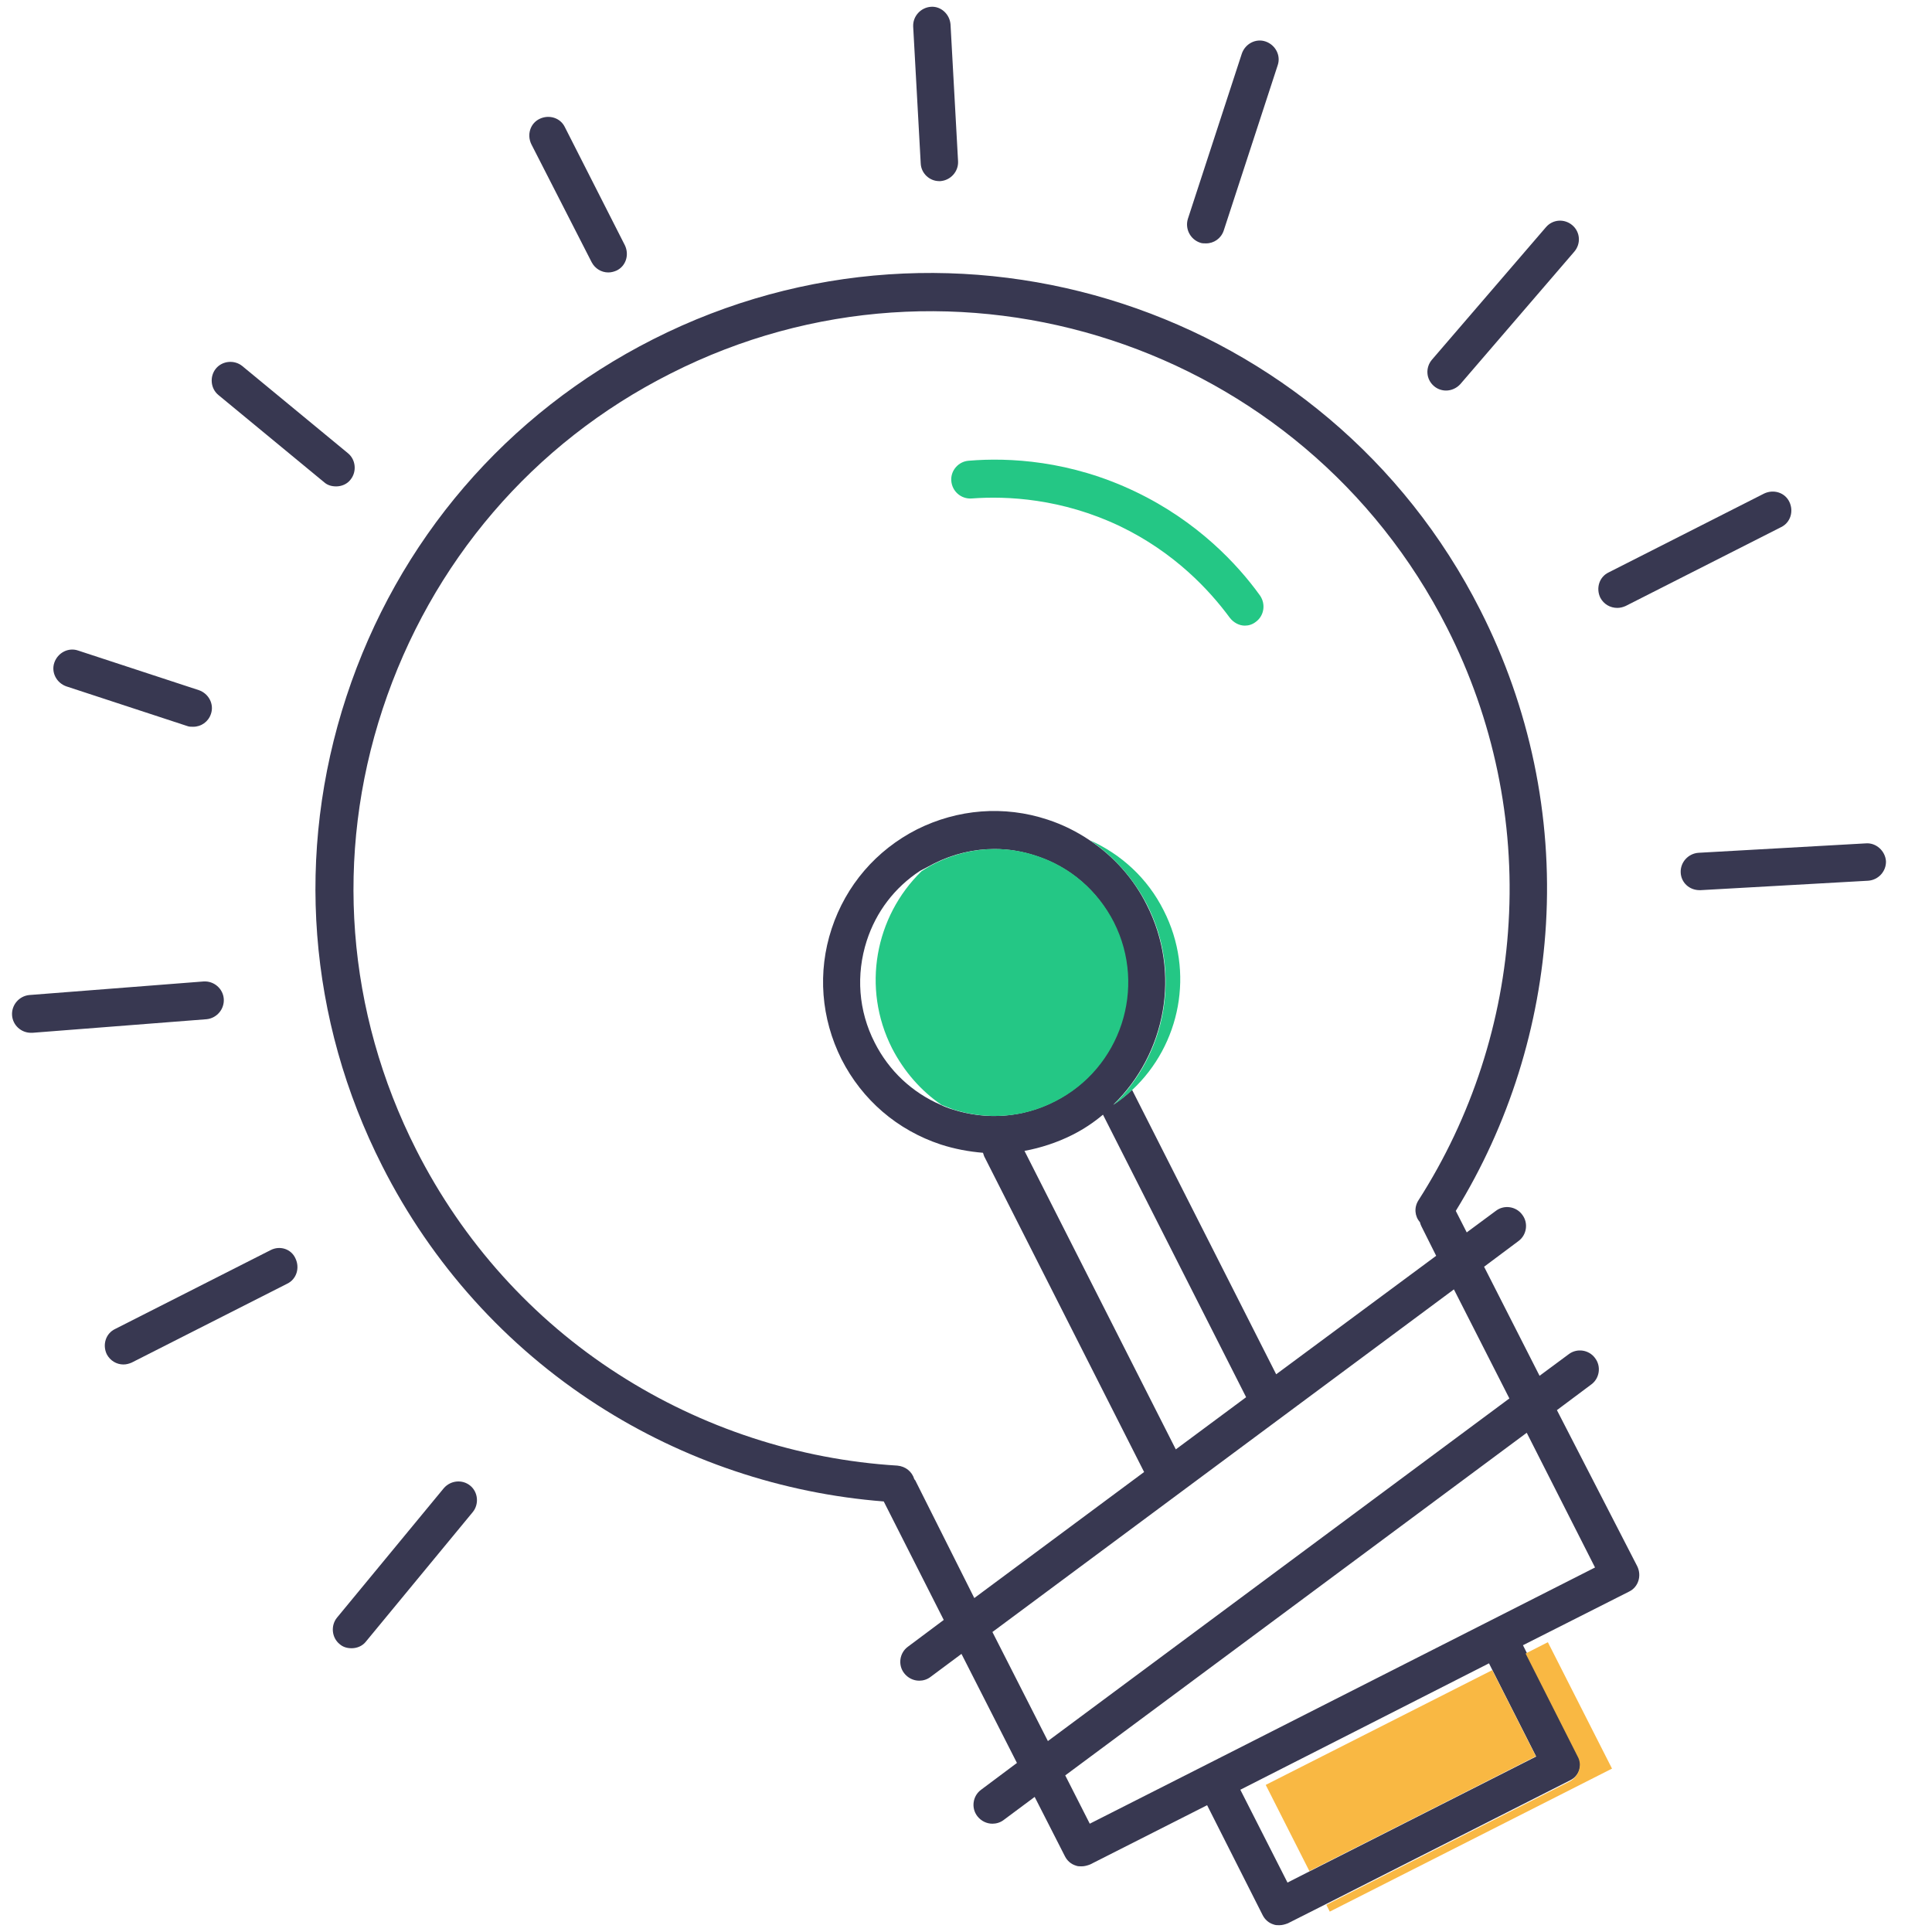 <svg xmlns="http://www.w3.org/2000/svg" viewBox="0 0 512 512"><path fill="#383851" d="M412.6 373.7l9.1-6.8c2.2-1.6 2.7-4.8 1-7-1.6-2.2-4.8-2.7-7-1l-7.7 5.7-14.7-28.9 9.1-6.8c2.2-1.6 2.7-4.8 1-7-1.6-2.2-4.8-2.7-7-1l-7.7 5.7-2.9-5.7c14.1-22.9 22.3-49.1 23.9-76 1.7-28.7-4.3-57.4-17.4-83.2-40.6-80.2-139-112.4-219.2-71.8-38.9 19.7-67.7 53.3-81.3 94.7-13.6 41.4-10.2 85.6 9.5 124.4 13.1 25.9 32.8 47.8 57.1 63.4 22.7 14.6 48.9 23.4 75.8 25.5l15.9 31.4-9.5 7.1c-2.2 1.6-2.7 4.8-1 7 1 1.3 2.5 2 4 2 1 0 2.1-.3 3-1l8.2-6.1 14.7 28.9-9.5 7.1c-2.2 1.6-2.7 4.8-1 7 1 1.3 2.5 2 4 2 1 0 2.1-.3 3-1l8.2-6.1 8 15.7c.6 1.2 1.6 2.1 2.9 2.5.5.2 1 .2 1.5.2.8 0 1.5-.2 2.3-.5l31-15.7 14.7 29.1c.6 1.2 1.6 2.1 2.9 2.5.5.2 1 .2 1.5.2.8 0 1.5-.2 2.3-.5l10.3-5.2 64.5-32.7c2.5-1.2 3.4-4.2 2.2-6.7l-13.8-27.3-.9-1.8 28.1-14.2c2.5-1.2 3.4-4.2 2.2-6.7l-21.3-41.4zm-169.8 19.1c-.1-.3-.3-.6-.5-.8-.6-2-2.3-3.4-4.5-3.6-26.2-1.6-51.8-10-73.9-24.2-22.8-14.6-41.3-35.2-53.6-59.5-18.5-36.5-21.7-78-8.9-116.8s39.8-70.5 76.3-88.9c75.3-38.2 167.6-7.9 205.8 67.4 12.3 24.2 17.9 51.2 16.3 78.1-1.5 26.1-9.8 51.6-23.9 73.6-1.2 1.9-1 4.2.4 5.8.1.4.2.7.4 1.1l3.9 7.8-42.4 31.4-38.2-75.4c-1.5 1.5-3.2 2.8-5 4 13.9-13.5 18.1-34.9 8.9-53-3.5-7-8.7-12.8-15.1-17.1-3.4-2.3-7.2-4.2-11.2-5.5-11.5-3.8-23.8-2.8-34.6 2.6-10.8 5.5-18.8 14.8-22.6 26.3-3.8 11.5-2.8 23.8 2.6 34.6 5.5 10.8 14.8 18.8 26.3 22.6 3.7 1.2 7.5 1.9 11.2 2.2l.3.9 42.4 83.7-45 33.4-15.4-30.7zm68.8-8.7L271.5 305c4.3-.8 8.6-2.2 12.6-4.2 3-1.5 5.7-3.3 8.2-5.4l37.9 74.8v.1l-18.6 13.8zm-64-155.3c5-2.5 10.5-3.8 15.9-3.8 3.7 0 7.4.6 11 1.8 9 2.9 16.3 9.2 20.5 17.6 8.8 17.4 1.8 38.7-15.6 47.5-8.4 4.3-18 5-27 2.1-1-.3-2.1-.7-3.1-1.2-7.6-3.3-13.7-9-17.5-16.5-4.3-8.4-5-18-2.1-27 2.5-7.7 7.4-14.1 14.1-18.5 1.4-.7 2.6-1.4 3.8-2zM263 432.5l122.3-90.8 14.7 28.9-122.3 90.8-14.7-28.9zm131.6 8.3l.9 1.8 11.6 22.9-60 30.4-5.9 3-12.5-24.6 30.5-15.5 35.4-18zm-41.1 9.7l-33.7 17.1-31 15.7-6.5-12.8 122.3-90.8 18.1 35.7-69.2 35.1z"/><path fill="#F9B843" d="M407.03 465.439l-60.032 30.413-11.568-22.835 60.031-30.413z"/><path fill="#F9B843" d="M416 472.1l-64.5 32.7.9 1.8 74.8-37.9-17-33.5-5.9 3 13.8 27.3c1.3 2.3.3 5.3-2.1 6.6z"/><path fill="#24C785" d="M236.4 277.8c3.2 6.2 7.7 11.3 13.1 15 1 .4 2 .8 3.1 1.2 9 2.9 18.6 2.2 27-2.1 17.4-8.8 24.4-30.1 15.6-47.5-4.3-8.4-11.6-14.7-20.5-17.6-3.6-1.2-7.3-1.8-11-1.8-5.5 0-10.9 1.3-15.9 3.8-1.2.6-2.4 1.3-3.6 2.1-12.3 12-15.9 30.9-7.8 46.9z"/><path fill="#24C785" d="M308.4 241.3c-4.3-8.6-11.3-14.9-19.5-18.6 6.3 4.3 11.5 10.1 15.1 17.1 9.2 18.1 5 39.6-8.9 53 1.8-1.2 3.5-2.6 5-4 12.7-11.9 16.6-31.2 8.3-47.5z"/><path fill="#383851" d="M59.3 264.7c-.2-2.7-2.6-4.8-5.4-4.6l-46.2 3.6c-2.7.3-4.7 2.7-4.5 5.4.2 2.6 2.4 4.6 5 4.6h.4l46.2-3.6c2.7-.3 4.7-2.7 4.5-5.4zM85.9 127.8c.9.8 2 1.1 3.2 1.1 1.4 0 2.9-.6 3.8-1.8 1.7-2.1 1.4-5.3-.7-7L64.2 97c-2.1-1.7-5.3-1.4-7 .7-1.7 2.1-1.4 5.3.7 7l28 23.1zM117.6 394.4l-28.3 34.3c-1.7 2.1-1.4 5.3.7 7 .9.8 2 1.1 3.2 1.1 1.4 0 2.9-.6 3.8-1.8l28.3-34.3c1.7-2.1 1.4-5.3-.7-7-2.1-1.7-5.2-1.4-7 .7zM17.6 181.9l32 10.5c.5.2 1 .2 1.6.2 2.1 0 4-1.3 4.7-3.4.9-2.6-.6-5.4-3.2-6.3l-32-10.5c-2.6-.9-5.4.6-6.3 3.2-.9 2.6.6 5.4 3.2 6.3zM71.7 331.3l-41.2 20.9c-2.5 1.2-3.4 4.2-2.2 6.7.9 1.7 2.6 2.7 4.4 2.7.8 0 1.5-.2 2.2-.5l41.2-20.9c2.5-1.2 3.4-4.2 2.2-6.7-1.1-2.5-4.1-3.5-6.6-2.2zM383.2 103.5c1.4 0 2.8-.6 3.8-1.7l30.2-35.1c1.8-2.1 1.6-5.2-.5-7-2.1-1.8-5.2-1.6-7 .5l-30.2 35.1c-1.8 2.1-1.6 5.2.5 7 .9.8 2.1 1.2 3.2 1.2zM248.9 48h.3c2.7-.2 4.8-2.5 4.7-5.2l-2-36.3c-.2-2.7-2.5-4.9-5.2-4.7-2.7.2-4.8 2.5-4.7 5.2l2 36.3c.1 2.6 2.3 4.7 4.9 4.7zM494.5 223.5l-44.4 2.5c-2.7.2-4.8 2.5-4.7 5.2.1 2.7 2.3 4.7 5 4.7h.3l44.4-2.5c2.7-.2 4.8-2.5 4.7-5.2-.2-2.7-2.6-4.9-5.3-4.7zM318 64.3c.5.2 1 .2 1.6.2 2.1 0 4-1.3 4.7-3.4l14.3-43.8c.9-2.6-.6-5.4-3.2-6.3-2.6-.9-5.4.6-6.3 3.2L314.8 58c-.8 2.6.6 5.4 3.2 6.3zM156.8 69.5c.9 1.7 2.6 2.7 4.4 2.7.8 0 1.5-.2 2.2-.5 2.5-1.2 3.4-4.2 2.2-6.7l-15.9-31.3c-1.2-2.5-4.2-3.4-6.7-2.2-2.5 1.2-3.4 4.2-2.2 6.7l16 31.3zM428.6 161.1c.8 0 1.5-.2 2.2-.5l41.2-20.9c2.5-1.2 3.4-4.2 2.2-6.7-1.2-2.5-4.2-3.4-6.7-2.2l-41.2 20.9c-2.5 1.2-3.4 4.2-2.2 6.7.9 1.7 2.6 2.7 4.5 2.7z"/><path fill="#24C785" d="M257.5 132.1c9.4-.7 23.8 0 39.2 7.3 14.6 7 23.9 17.1 29.2 24.3 1 1.3 2.5 2.1 4 2.1 1 0 2-.3 2.9-1 2.2-1.6 2.7-4.7 1.1-7-5.9-8.2-16.5-19.6-33-27.5-17.3-8.3-33.6-9.1-44.2-8.2-2.7.2-4.8 2.6-4.6 5.3.2 2.8 2.6 4.9 5.4 4.7z"/></svg>